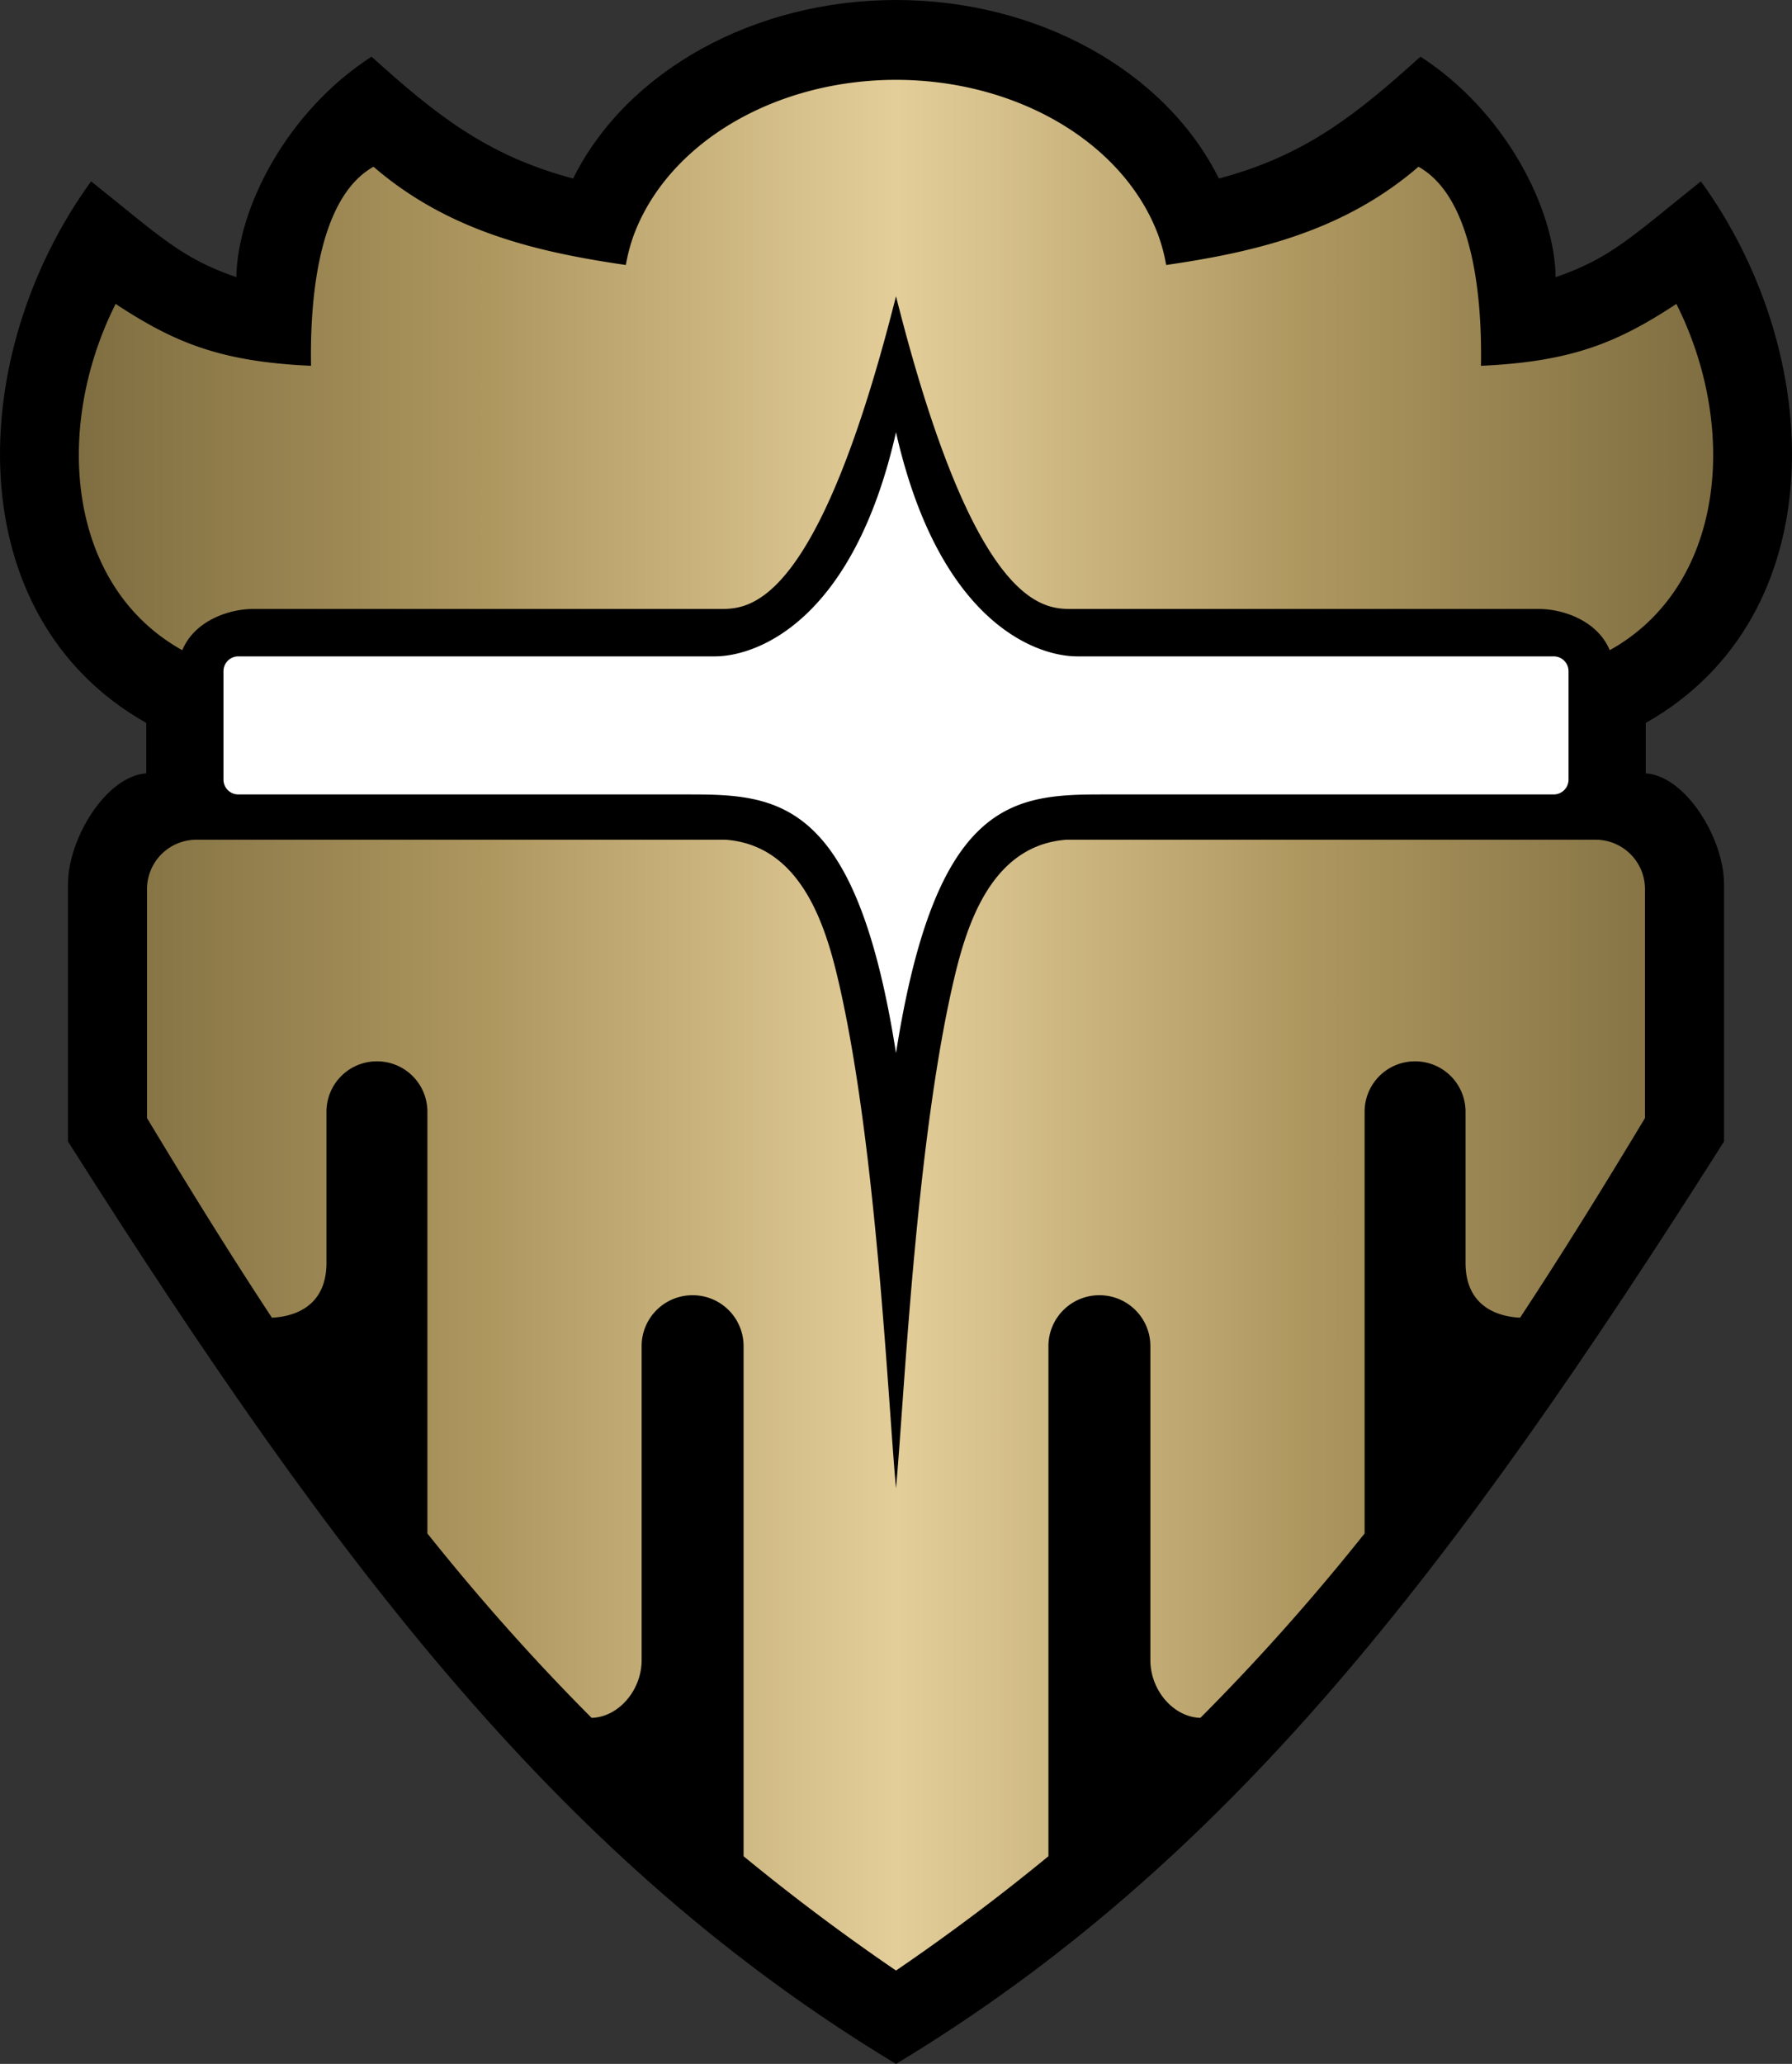 <svg xmlns="http://www.w3.org/2000/svg" xmlns:xlink="http://www.w3.org/1999/xlink" width="434.997" height="500.75"><rect width="100%" height="100%" fill="#333333" stroke="none"/><defs><linearGradient id="a"><stop offset="0" style="stop-color:#7f6e41"/><stop offset=".25" style="stop-color:#ae975f"/><stop offset=".5" style="stop-color:#e3cd99"/><stop offset=".75" style="stop-color:#ae975f"/><stop offset="1" style="stop-color:#7f6e41"/></linearGradient><linearGradient xlink:href="#a" id="b" x1="56.64" x2="453.36" y1="271.421" y2="271.421" gradientTransform="translate(-37.501 -22.69)" gradientUnits="userSpaceOnUse"/></defs><path d="M217.499 0c-34.384.015-65.349 17.126-78.381 43.313-21.053-5.572-33.526-15.682-48.932-29.563-20.708 13.384-32.57 36.94-32.812 53.5-13.408-4.621-18.393-9.79-35.258-23.248-30.49 41.948-32.523 105.455 13.383 131.394v12.229c-9.823.713-19 15.923-19 26.9v62.418c66.287 104.553 120.6 175.305 201 223.807 80.398-48.502 134.712-119.254 201-223.807v-62.418c0-10.977-9.178-26.187-19-26.9v-12.229c45.905-25.94 43.872-89.446 13.382-131.394-16.865 13.458-21.85 18.627-35.257 23.248-.242-16.56-12.105-40.116-32.813-53.5-15.405 13.881-27.879 23.99-48.931 29.563C282.847 17.126 251.882.014 217.499 0" style="fill:#000"/><path d="M217.499 104.875c-10.407 45.924-33.834 54.375-43.993 54.375H57.852a3.595 3.595 0 0 0-3.603 3.604v26.292a3.595 3.595 0 0 0 3.603 3.604h109.729c21.786 0 40.317 1.637 49.918 62.75 9.6-61.113 28.131-62.75 49.918-62.75h109.728a3.595 3.595 0 0 0 3.604-3.604v-26.292a3.595 3.595 0 0 0-3.604-3.604H261.491c-10.159 0-33.586-8.45-43.992-54.375" style="fill:#fff"/><path d="M217.499 19.371a66.36 52.504 0 0 0-63.715 37.83 66.36 52.504 0 0 0-1.867 7.092c-21.551-3.132-43.045-8.135-61.246-23.838-14.638 8.2-15.372 36.613-15.172 48.295-22.217-.997-33.299-5.732-47.432-15.01-15.26 30.33-11.645 68.553 16.182 84.01 3.028-7.287 11.541-10 17.125-10h113.375c7.03 0 23.595 0 42.75-75.875 19.154 75.875 35.72 75.875 42.75 75.875h113.375c5.583 0 14.097 2.713 17.125 10 27.826-15.457 31.442-53.68 16.181-84.01-14.133 9.278-25.214 14.013-47.431 15.01.2-11.682-.534-40.095-15.172-48.295-18.202 15.703-39.696 20.706-61.246 23.838a66.36 52.504 0 0 0-1.868-7.092 66.36 52.504 0 0 0-63.714-37.83M47.706 203.734a11.996 11.996 0 0 0-12.022 12.022v55.508c9.684 16.064 19.66 32.263 30.322 48.431 4.804-.21 13.243-2.292 13.243-13.32V269.75c0-6.786 5.463-12.25 12.25-12.25 6.786 0 12.25 5.464 12.25 12.25v102.3c12.092 15.16 25.277 30.115 39.857 44.735 6.474-.151 12.143-6.635 12.143-13.982v-76.178c0-6.856 5.519-12.375 12.375-12.375s12.375 5.52 12.375 12.375v123.734a517 517 0 0 0 37 27.733 517 517 0 0 0 37-27.733V326.625c0-6.856 5.519-12.375 12.375-12.375s12.375 5.52 12.375 12.375v76.178c0 7.347 5.668 13.83 12.142 13.982 14.58-14.62 27.765-29.575 39.858-44.734V269.75c0-6.786 5.463-12.25 12.25-12.25 6.786 0 12.25 5.464 12.25 12.25v36.625c0 11.028 8.439 13.11 13.242 13.32 10.662-16.168 20.639-32.367 30.322-48.431v-55.508c0-6.66-5.362-12.022-12.021-12.022H258.864c-18.98 1.408-24.67 22.254-27.707 35.676-9.006 39.8-11.734 101.003-13.658 121.656-1.924-20.653-4.653-81.855-13.659-121.656-3.037-13.422-8.727-34.268-27.707-35.676z" style="fill:url(#b)"/></svg>